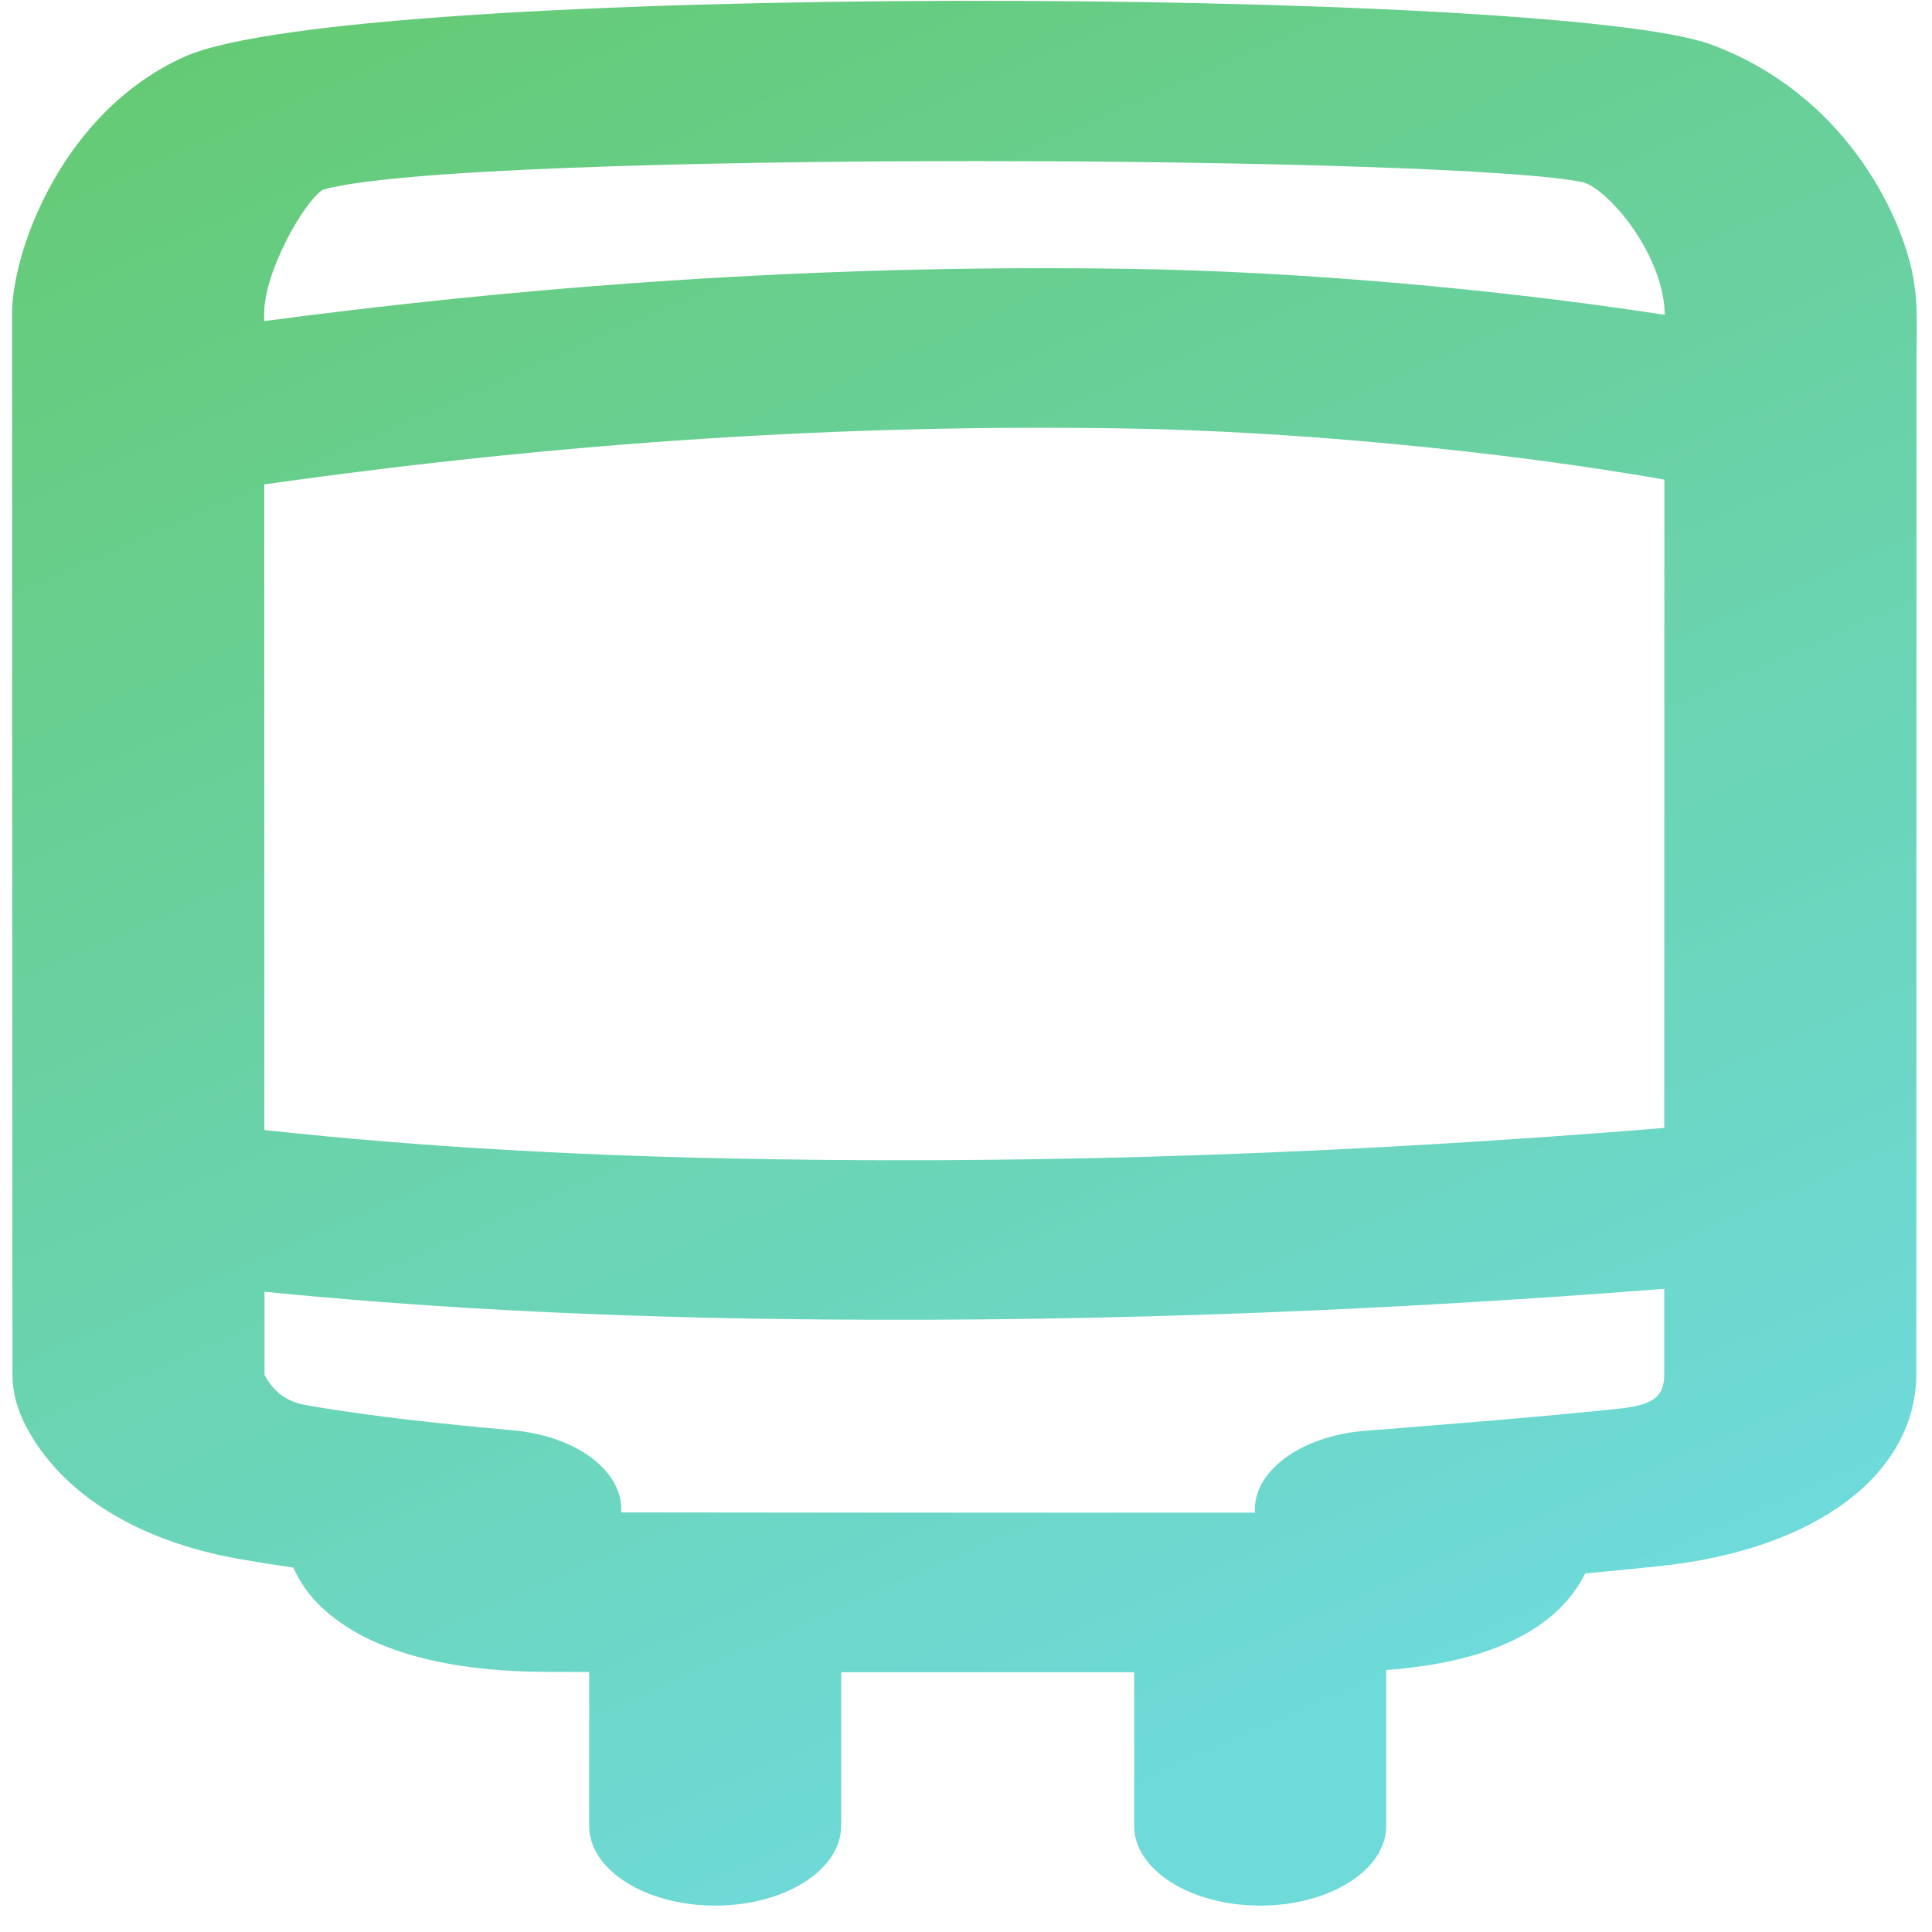 <?xml version="1.0" encoding="UTF-8"?>
<svg width="71px" height="71px" viewBox="0 0 71 71" version="1.1" xmlns="http://www.w3.org/2000/svg" xmlns:xlink="http://www.w3.org/1999/xlink">
    <!-- Generator: Sketch 53 (72520) - https://sketchapp.com -->
    <title>Geyser Pipe Connection  </title>
    <desc>Created with Sketch.</desc>
    <defs>
        <linearGradient x1="5.637%" y1="-11.149%" x2="51.518%" y2="97.726%" id="linearGradient-1">
            <stop stop-color="#64C866" offset="0%"></stop>
            <stop stop-color="#6EDADA" offset="100%"></stop>
        </linearGradient>
    </defs>
    <g id="Page-1" stroke="none" stroke-width="1" fill="none" fill-rule="evenodd">
        <path d="M41.679,61.454 L37.117,61.454 C35.051,61.454 32.983,61.454 30.914,61.454 L30.914,67.097 C30.914,68.719 28.844,70.03 26.282,70.03 C23.721,70.03 21.651,68.719 21.651,67.097 L21.651,61.445 C21.211,61.444 20.772,61.443 20.332,61.442 C19.058,61.44 15.168,61.434 12.602,59.692 C11.736,59.105 11.129,58.407 10.781,57.609 C10.114,57.513 9.452,57.407 8.79,57.293 C5.038,56.627 2.254,54.891 0.948,52.404 C0.633,51.797 0.457,51.149 0.457,50.533 L0.443,11.54 C0.439,9.235 2.291,4.094 6.784,2.083 C12.954,-0.683 57.145,-0.472 62.865,1.631 C67.715,3.414 69.803,7.743 70.276,10.018 C70.452,10.848 70.452,11.702 70.438,12.555 L70.429,13.133 L70.424,50.48 C70.424,54.175 66.728,56.95 61.008,57.551 C60.091,57.651 59.174,57.738 58.257,57.824 C56.942,60.439 53.6,61.171 50.943,61.375 L50.943,67.097 C50.943,68.719 48.872,70.03 46.311,70.03 C43.75,70.03 41.679,68.719 41.679,67.097 L41.679,61.454 Z M35.867,5.921 C25.265,5.921 14.431,6.235 11.87,6.971 C11.189,7.382 9.702,9.98 9.707,11.535 L9.707,11.801 C20.716,10.341 31.212,9.719 41.606,9.881 C47.766,9.98 54.954,10.611 61.179,11.57 C61.17,11.309 61.147,11.048 61.091,10.79 C60.697,8.883 59.109,7.03 58.219,6.707 C55.996,6.215 46.038,5.921 35.867,5.921 Z M9.716,41.527 C9.758,41.533 9.799,41.536 9.841,41.541 C15.455,42.149 21.485,42.495 28.271,42.6 C38.854,42.767 49.604,42.392 61.161,41.451 L61.165,17.626 C55.195,16.576 47.557,15.846 41.369,15.746 C31.068,15.576 20.712,16.247 9.711,17.802 L9.716,41.527 Z M22.829,55.58 C29.461,55.592 36.089,55.592 42.722,55.589 L46.117,55.589 C46.029,54.09 47.77,52.771 50.17,52.58 L50.753,52.536 C53.671,52.301 56.589,52.073 59.489,51.768 C60.772,51.633 61.161,51.331 61.161,50.483 L61.161,47.363 C49.577,48.269 38.729,48.624 28.048,48.465 C21.374,48.36 15.362,48.034 9.721,47.471 L9.721,50.53 C10.212,51.451 10.957,51.583 11.272,51.642 C13.769,52.078 16.497,52.348 18.864,52.565 C21.235,52.782 22.921,54.099 22.829,55.58 Z" id="Geyser-Pipe-Connection--" fill="url(#linearGradient-1)" fill-rule="nonzero"></path>
    </g>
</svg>